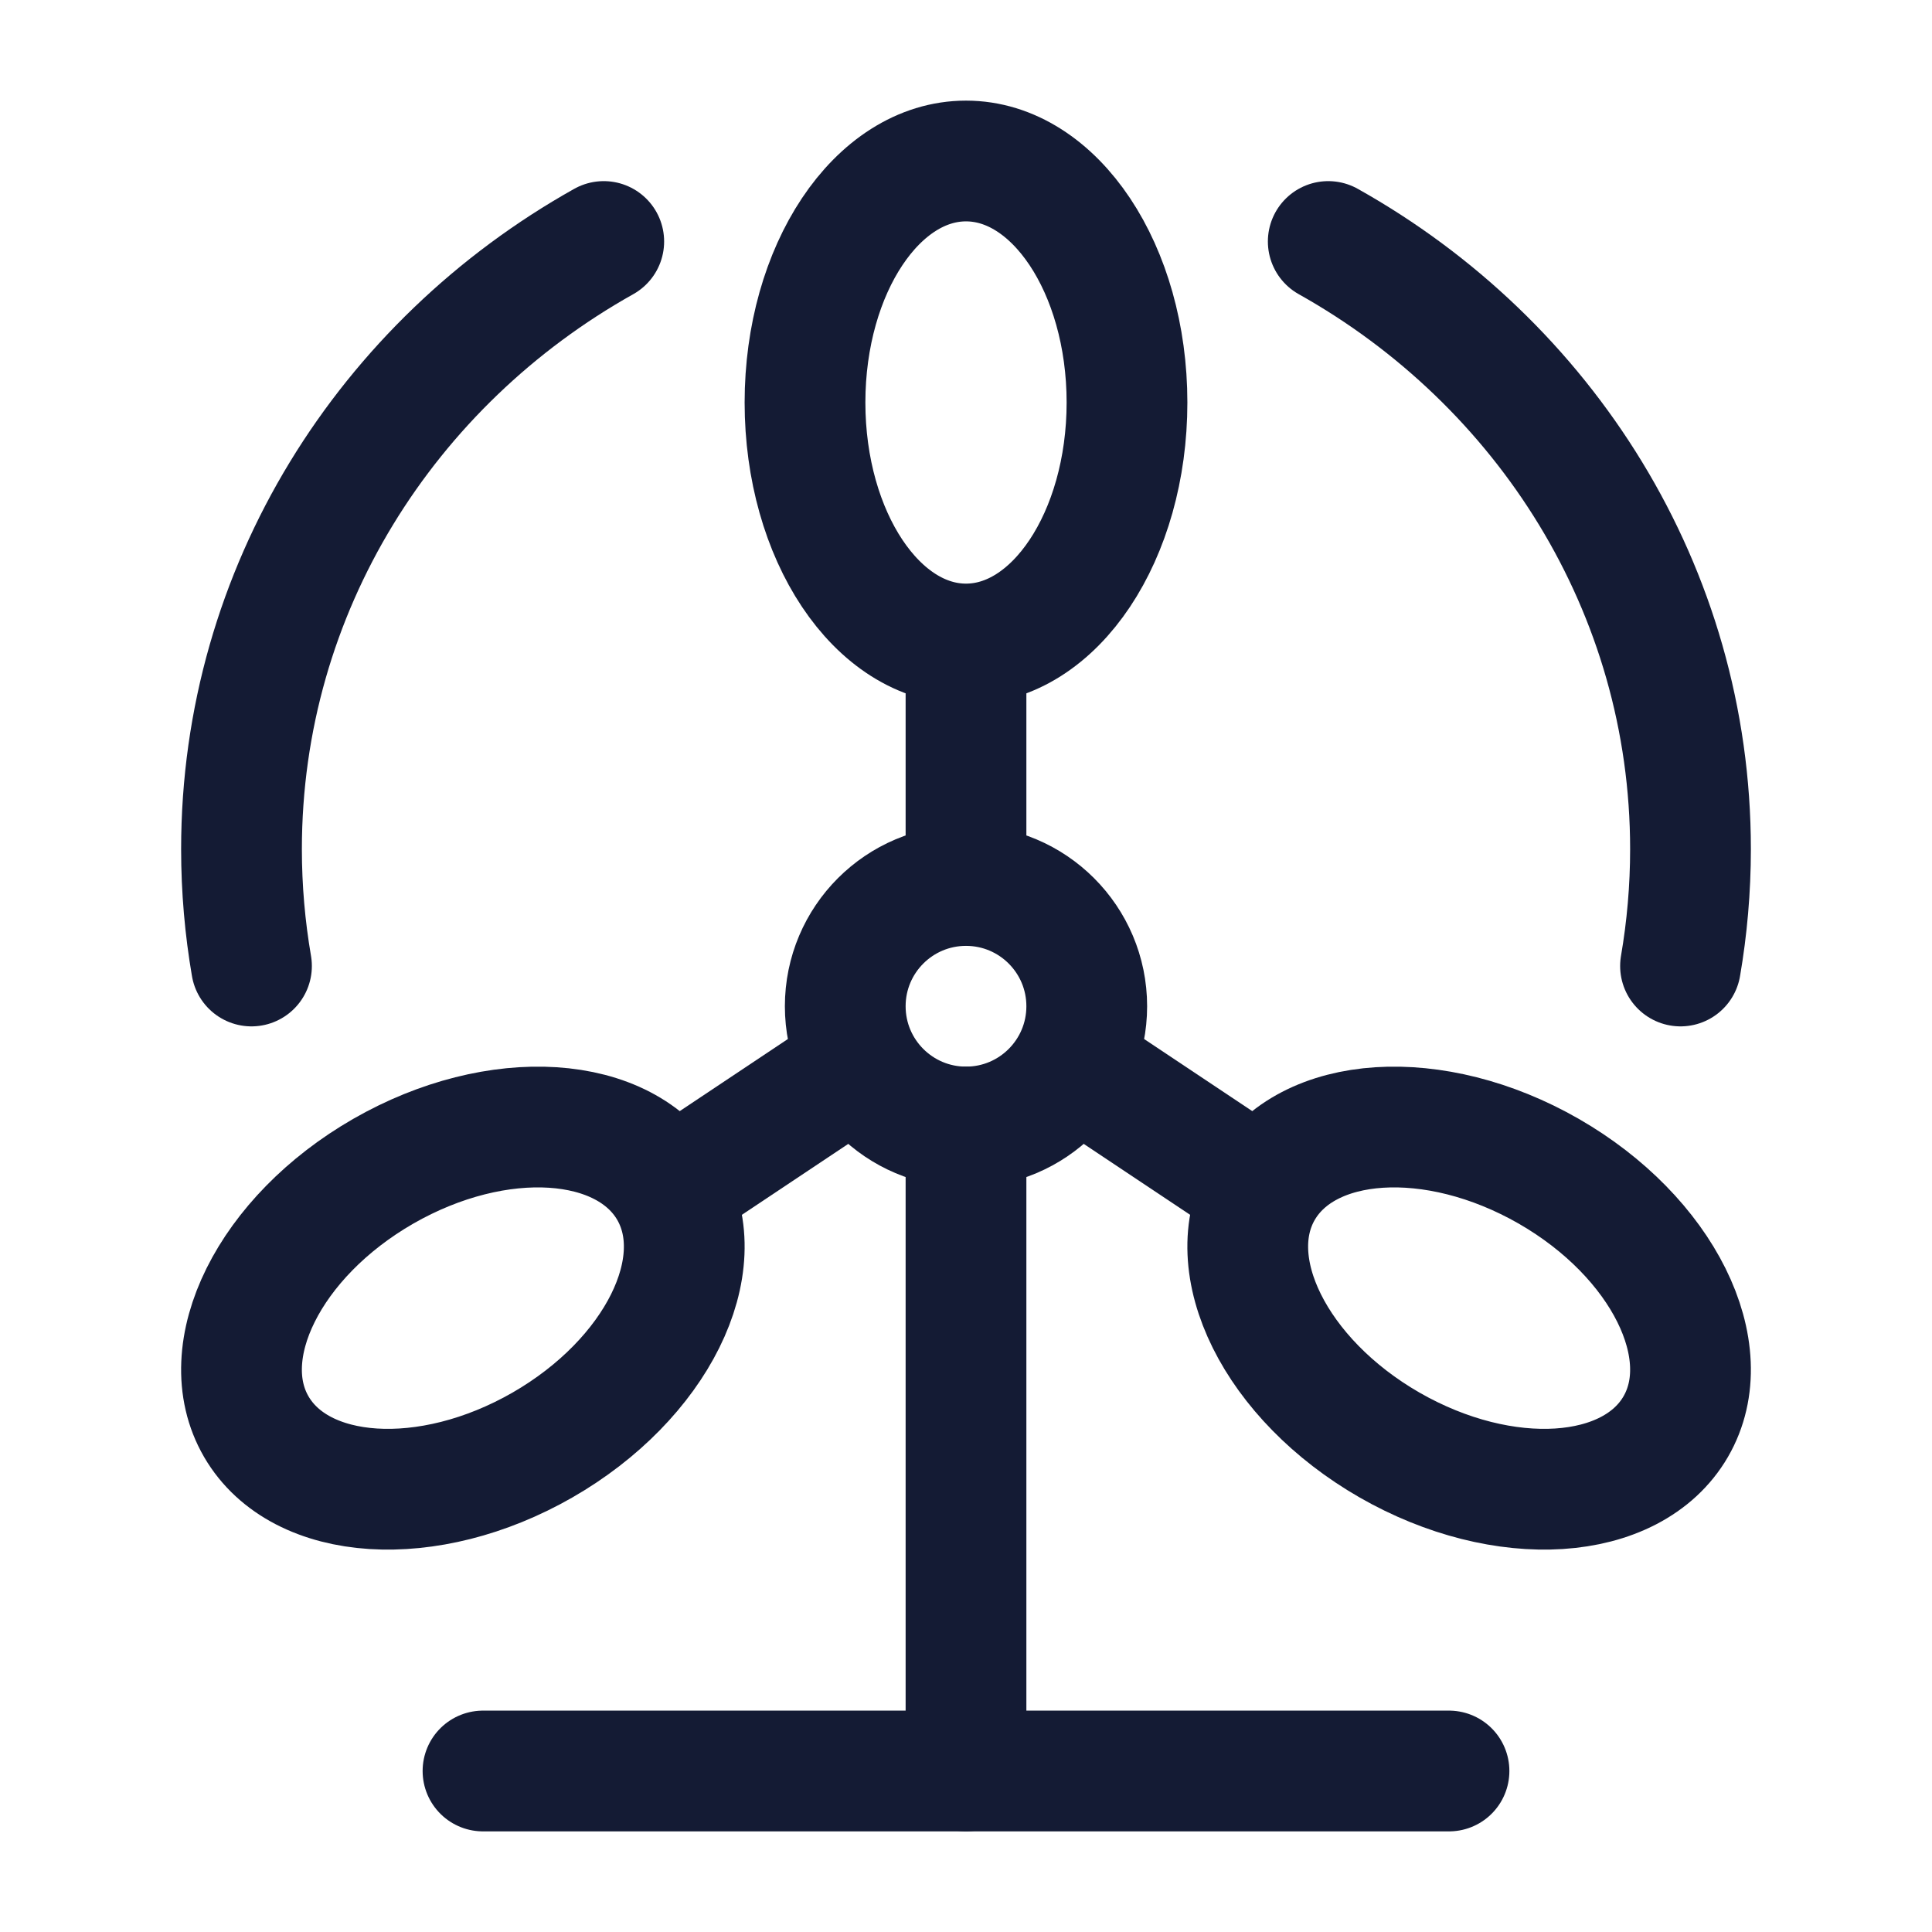 <svg viewBox="0 0 24 24" fill="none" xmlns="http://www.w3.org/2000/svg">
<path d="M12 14L12 22" stroke="#141B34" stroke-width="1.5" stroke-linecap="round"/>
<path d="M18 22H6" stroke="#141B34" stroke-width="1.5" stroke-linecap="round"/>
<circle cx="12" cy="12.5" r="1.5" stroke="#141B34" stroke-width="1.5" stroke-linecap="round"/>
<ellipse cx="12" cy="5" rx="2" ry="3" stroke="#141B34" stroke-width="1.5" stroke-linecap="round"/>
<path d="M17.262 17.951C15.845 17.137 15.139 15.716 15.684 14.777C16.23 13.838 17.82 13.736 19.238 14.549C20.655 15.363 21.361 16.784 20.816 17.723C20.27 18.662 18.68 18.764 17.262 17.951Z" stroke="#141B34" stroke-width="1.5" stroke-linecap="round"/>
<path d="M6.738 17.951C8.155 17.137 8.861 15.716 8.316 14.777C7.77 13.838 6.179 13.736 4.762 14.549C3.345 15.363 2.639 16.784 3.184 17.723C3.73 18.662 5.321 18.764 6.738 17.951Z" stroke="#141B34" stroke-width="1.5" stroke-linecap="round"/>
<path d="M12 8V11" stroke="#141B34" stroke-width="1.5"/>
<path d="M13 13L16 15" stroke="#141B34" stroke-width="1.5"/>
<path d="M11 13L8 15" stroke="#141B34" stroke-width="1.5"/>
<path d="M7.5 3C4.81 4.507 3 7.323 3 10.548C3 11.043 3.043 11.528 3.124 12M16.5 3C19.19 4.507 21 7.323 21 10.548C21 11.043 20.957 11.528 20.876 12" stroke="#141B34" stroke-width="1.5" stroke-linecap="round"/>
</svg>
